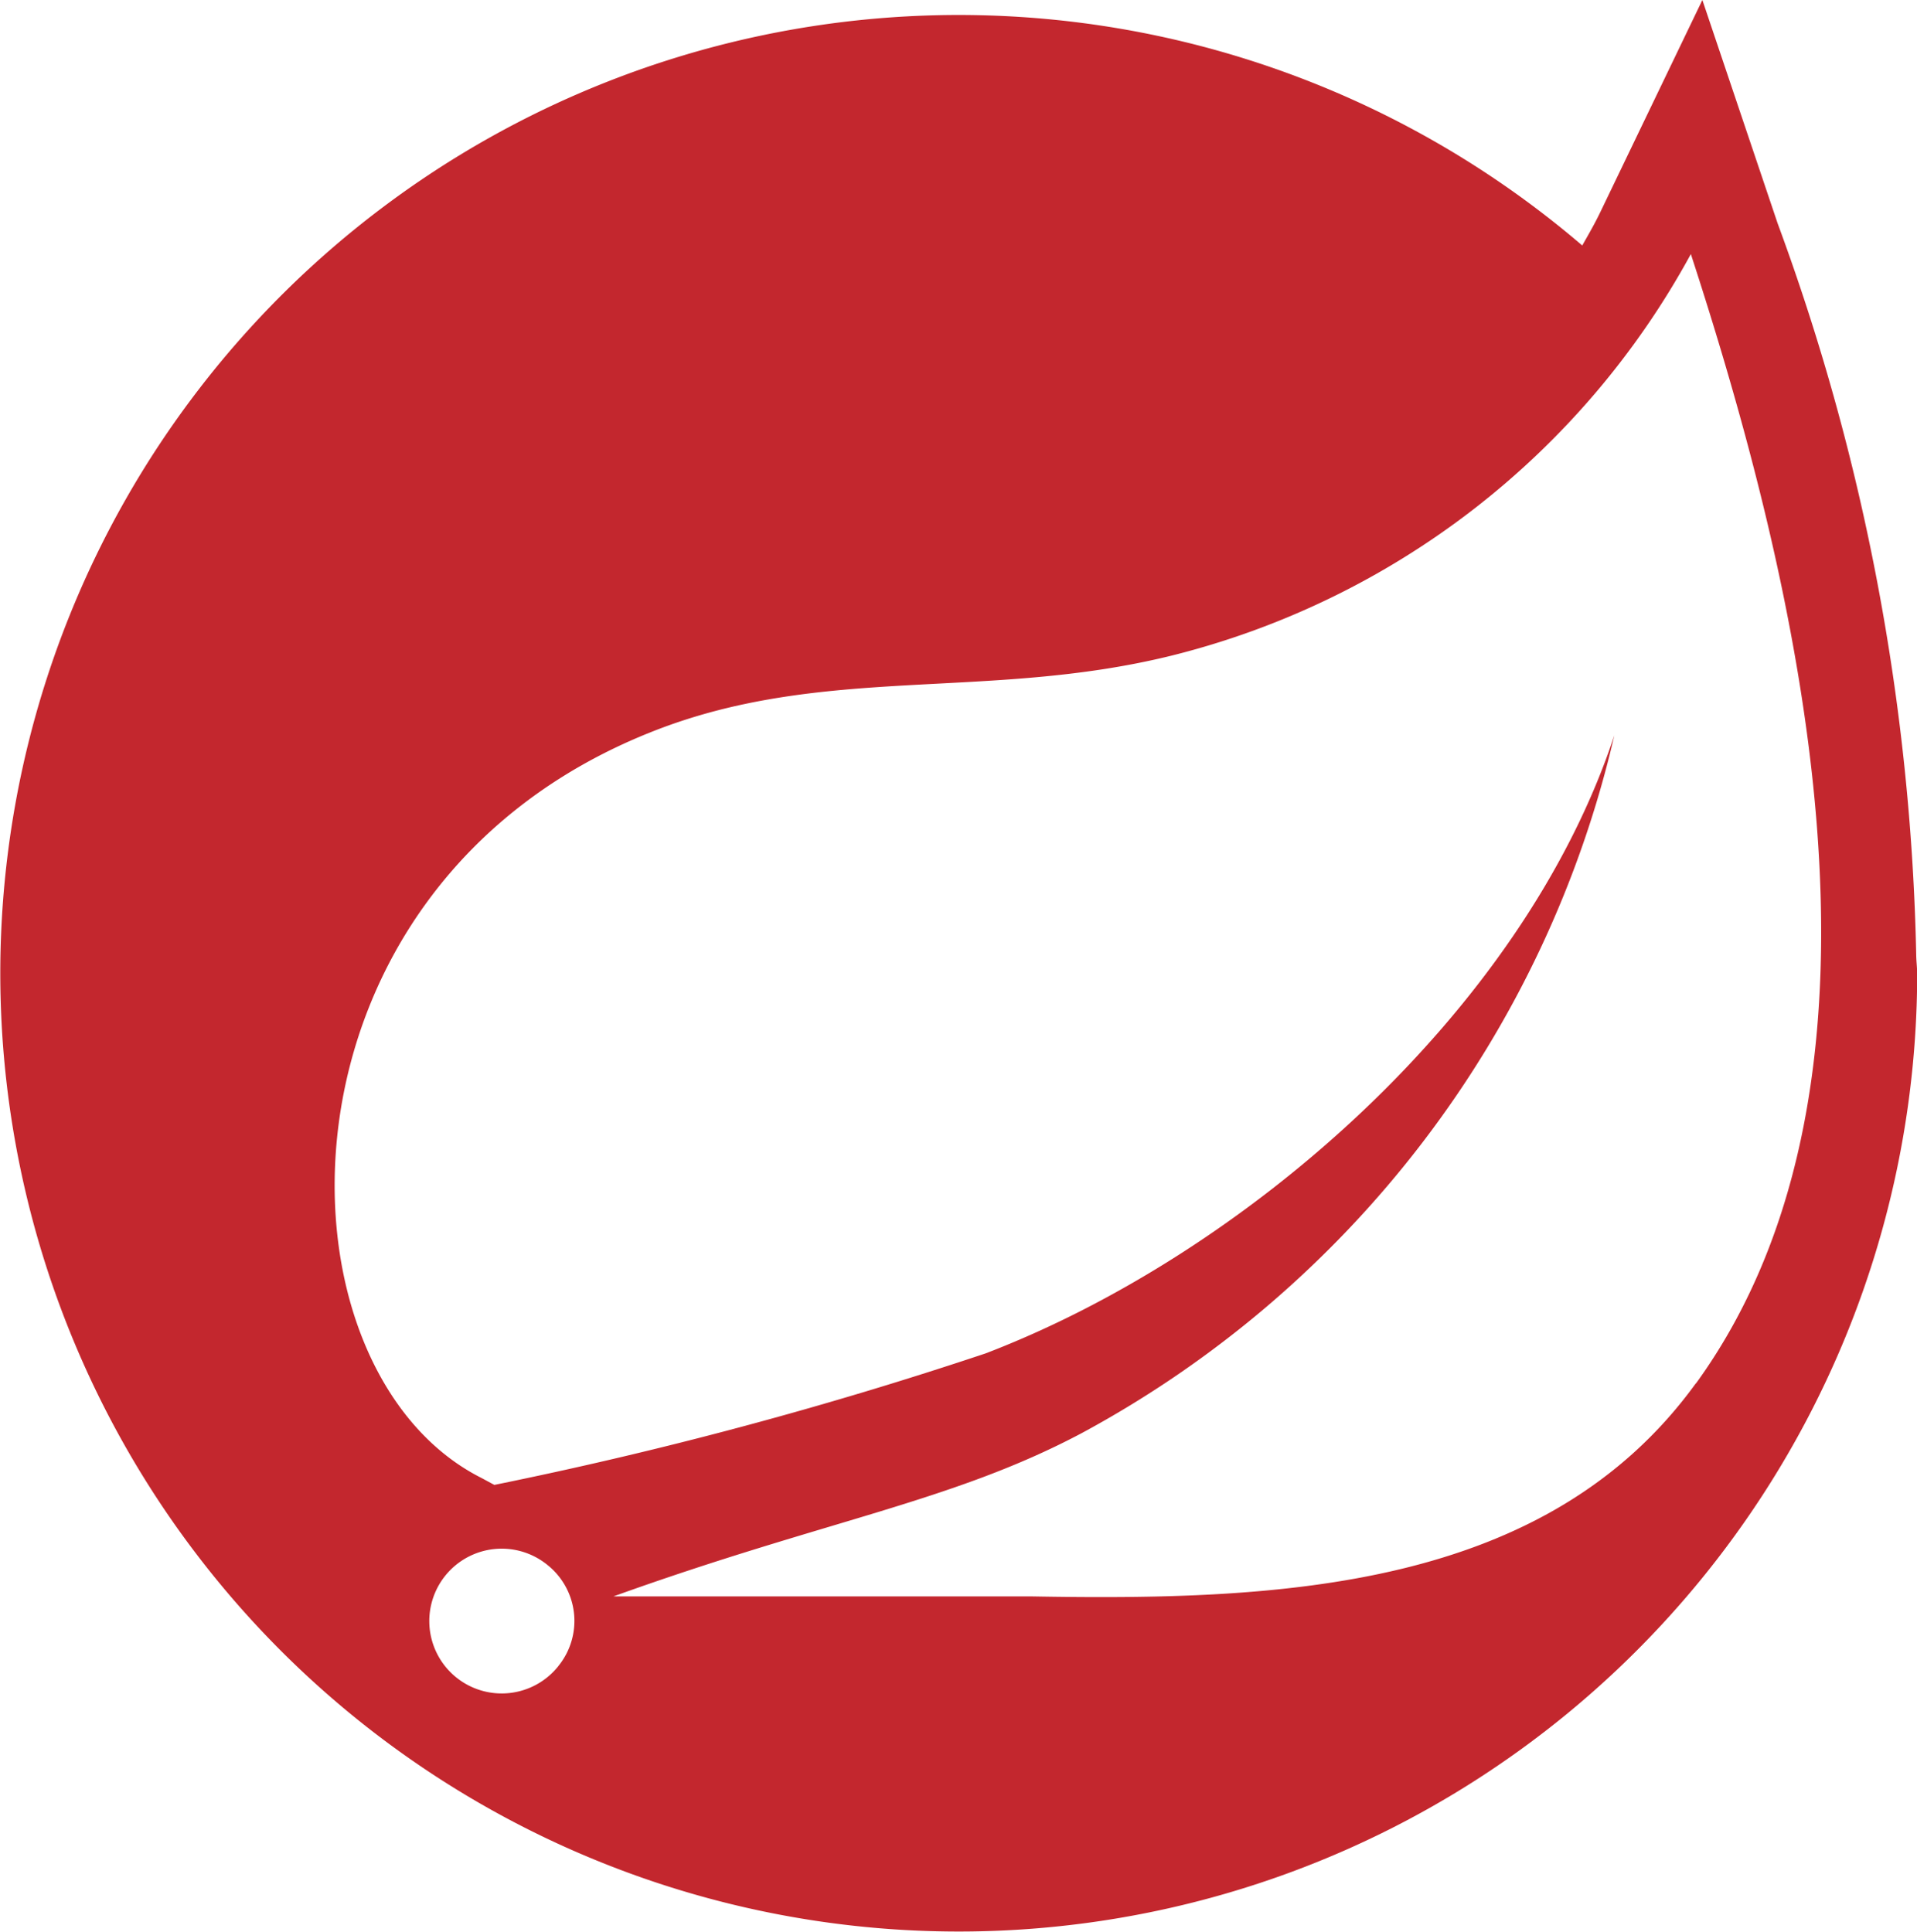 <svg xmlns="http://www.w3.org/2000/svg" width="32.144" height="32.395" viewBox="0 0 32.144 32.395"><path d="M319.193,425.613a37.618,37.618,0,0,0-2.324-12.28l-1.262-3.746-1.714,3.563c-.091.19-.2.377-.3.554a16.071,16.071,0,1,0,5.616,12.2C319.207,425.808,319.195,425.712,319.193,425.613Zm-22.766,11.913a1.214,1.214,0,1,1-.18-1.689A1.2,1.2,0,0,1,296.427,437.525Zm19.069-4.737c-2.511,3.462-6.956,3.645-11.139,3.571h-7.009c3.56-1.281,5.677-1.586,7.842-2.733a17.883,17.883,0,0,0,8.941-11.708c-1.551,4.691-6.255,8.724-10.541,10.365a69.682,69.682,0,0,1-8.239,2.206l-.215-.116c-3.61-1.817-3.718-9.9,2.844-12.51,2.873-1.145,5.623-.516,8.724-1.281a13.682,13.682,0,0,0,8.71-6.735C317.16,419.208,319.262,427.6,315.5,432.788Z" transform="translate(-287.062 -409.587)" fill="#c3272e"/></svg>
